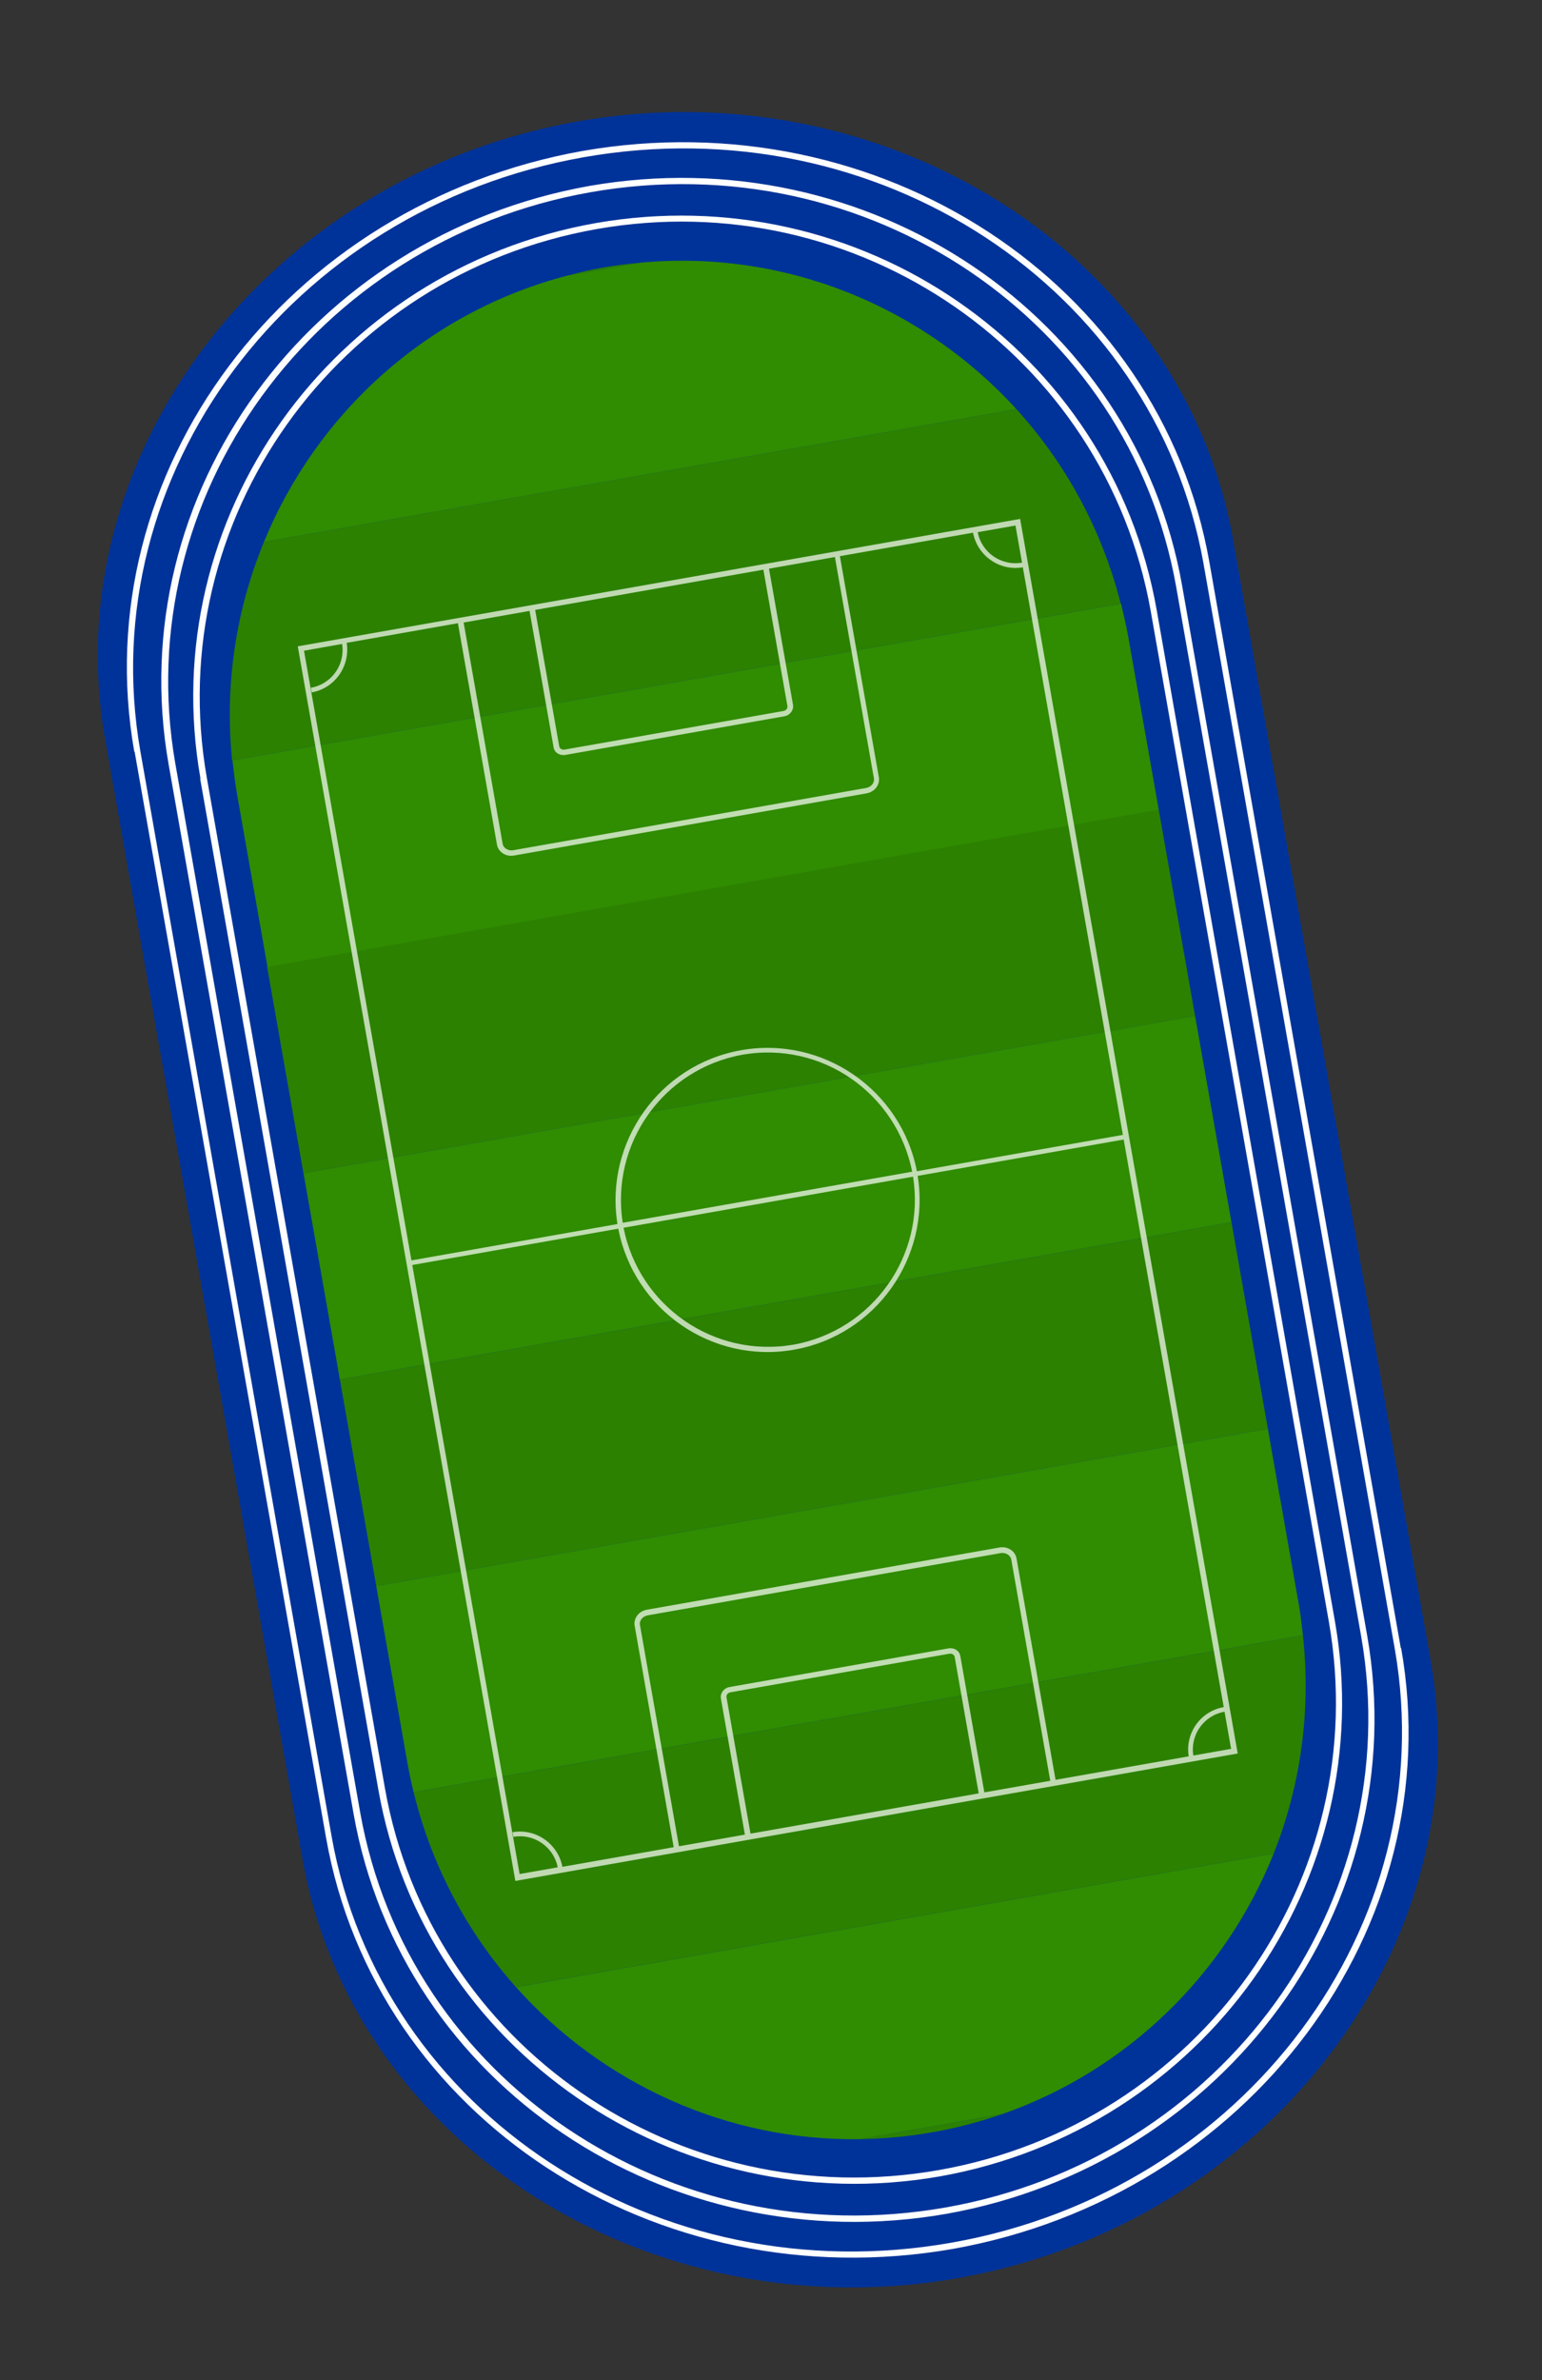 <svg width="70" height="108" viewBox="0 0 70 108" fill="none" xmlns="http://www.w3.org/2000/svg">
    <rect x="0" y="0" width="70" height="108" fill="#333333" stroke="none"/>
    <path d="M64.941 75.327L55.983 24.523C53.692 11.532 40.182 3.047 26.229 5.508C12.276 7.968 2.48 20.547 4.773 33.553L13.731 84.356C16.022 97.347 29.532 105.832 43.485 103.372C57.438 100.912 67.234 88.332 64.941 75.327Z" fill="#003399"/>
    <path d="M6.096 34.11C3.859 21.42 12.984 9.254 26.45 6.849C39.927 4.503 52.663 12.815 54.9 25.505L63.591 74.79L63.455 74.814L63.32 74.838L54.63 25.552C52.391 13.033 39.837 4.783 26.5 7.134C13.164 9.486 4.191 21.548 6.367 34.062L15.057 83.348C17.296 95.867 29.85 104.118 43.187 101.766C56.523 99.414 65.496 87.352 63.32 74.838L63.455 74.814L63.606 74.787C65.843 87.477 56.718 99.644 43.252 102.049C29.775 104.394 17.039 96.083 14.802 83.393L6.111 34.108L6.096 34.11Z" fill="white"/>
    <path d="M9.101 35.332C7.018 23.514 15.047 12.254 27.043 10.123C39.028 8.026 50.424 15.86 52.508 27.678L60.597 73.55L60.461 73.574L60.326 73.598L52.237 27.726C50.168 16.076 38.923 8.308 27.09 10.394C15.258 12.48 7.345 23.611 9.387 35.281L17.476 81.154C19.545 92.803 30.788 100.557 42.62 98.47C54.453 96.384 62.366 85.253 60.326 73.598L60.461 73.574L60.597 73.55C62.678 85.353 54.651 96.628 42.656 98.759C30.667 100.842 19.256 93.01 17.175 81.207L9.086 35.334L9.101 35.332Z" fill="white"/>
    <path d="M7.655 34.688C5.495 22.434 14.047 10.71 26.746 8.439C39.438 6.217 51.5 14.306 53.663 26.575L62.062 74.207L61.926 74.231L61.791 74.254L53.392 26.623C51.243 14.522 39.366 6.509 26.811 8.722C14.257 10.936 5.855 22.541 7.956 34.634L16.355 82.266C18.519 94.364 30.381 102.38 42.936 100.166C55.49 97.953 63.908 86.345 61.791 74.254L61.926 74.231L62.062 74.207C64.222 86.46 55.67 98.184 42.971 100.455C30.279 102.677 18.232 94.585 16.054 82.319L7.655 34.688Z" fill="white"/>
    <path d="M54.251 46.098L52.6 36.731L12.125 43.867L13.776 53.234L54.251 46.098Z" fill="#2C8100"/>
    <path d="M55.904 55.464L54.252 46.097L13.777 53.234L15.429 62.601L55.904 55.464Z" fill="#308C00"/>
    <path d="M46.142 18.568L11.982 24.591C10.723 27.65 10.188 31.031 10.537 34.505L50.876 27.392C50.014 23.994 48.354 21 46.142 18.568Z" fill="#2C8100"/>
    <path d="M27.397 12.138C26.841 12.236 26.29 12.364 25.756 12.505L29.064 11.922C28.5 11.975 27.953 12.04 27.397 12.138Z" fill="#2C8100"/>
    <path d="M29.064 11.921L25.756 12.505C19.354 14.176 14.367 18.776 11.982 24.592L46.142 18.568C41.894 13.907 35.637 11.305 29.064 11.921Z" fill="#308C00"/>
    <path d="M51.222 28.913C51.131 28.401 51.011 27.895 50.891 27.39L10.552 34.502C10.612 35.019 10.672 35.535 10.762 36.047L12.143 43.88L52.603 36.746L51.222 28.913Z" fill="#308C00"/>
    <path d="M57.556 64.831L55.904 55.464L15.43 62.601L17.081 71.968L57.556 64.831Z" fill="#2C8100"/>
    <path d="M45.49 95.933L39.055 97.068C40.137 97.048 41.22 96.95 42.318 96.756C43.415 96.563 44.467 96.284 45.49 95.933Z" fill="#2C8100"/>
    <path d="M57.822 84.101L23.422 90.167C27.323 94.532 32.98 97.163 39.056 97.068L45.491 95.933C51.215 93.932 55.649 89.538 57.822 84.101Z" fill="#308C00"/>
    <path d="M58.968 72.845L57.555 64.832L17.08 71.968L18.493 79.982C18.572 80.433 18.667 80.882 18.777 81.327L59.146 74.209C59.097 73.753 59.047 73.296 58.968 72.845Z" fill="#308C00"/>
    <path d="M59.147 74.209L18.777 81.327C19.607 84.715 21.236 87.715 23.421 90.166L57.821 84.101C59.035 81.05 59.523 77.662 59.147 74.209Z" fill="#2C8100"/>
    <path opacity="0.7" d="M46.309 23.547L13.517 29.329L23.395 85.35L56.187 79.568L46.309 23.547ZM28.268 55.485C27.712 51.894 30.107 48.51 33.698 47.861C37.291 47.228 40.702 49.603 41.408 53.168L28.268 55.485ZM41.448 53.394C42.019 56.983 39.608 60.369 36.018 61.017C32.422 61.636 29.014 59.276 28.307 55.711L41.448 53.394ZM24.039 27.721L25.131 33.916C25.173 34.157 25.416 34.3 25.671 34.255L35.61 32.502C35.85 32.46 36.029 32.242 36.002 31.999L34.909 25.805L37.901 25.277L39.672 35.321C39.707 35.516 39.555 35.713 39.315 35.756L23.302 38.579C23.062 38.622 22.849 38.473 22.818 38.292L21.047 28.249L24.039 27.721ZM34.654 25.85L35.746 32.044C35.762 32.135 35.688 32.241 35.567 32.262L25.629 34.014C25.509 34.035 25.402 33.961 25.387 33.871L24.294 27.676L34.654 25.85ZM15.529 29.222C15.678 30.157 15.059 31.041 14.112 31.208L14.149 31.419C15.201 31.233 15.907 30.225 15.737 29.17L20.788 28.279L22.559 38.323C22.62 38.668 22.969 38.886 23.33 38.822L39.342 35.999C39.703 35.935 39.956 35.612 39.895 35.266L38.127 25.237L44.171 24.172C44.371 25.221 45.38 25.927 46.432 25.742L46.395 25.531C45.463 25.696 44.563 25.079 44.384 24.149L46.098 23.847L50.974 51.497L41.622 53.146C40.909 49.458 37.36 46.999 33.646 47.654C29.932 48.309 27.438 51.833 28.03 55.543L18.678 57.192L13.8 29.527L15.529 29.222ZM23.59 85.052L18.715 57.402L28.067 55.753C28.779 59.441 32.329 61.9 36.042 61.245C39.756 60.591 42.251 57.066 41.659 53.357L51.011 51.708L55.886 79.357L54.172 79.66C54.023 78.725 54.642 77.84 55.589 77.673L55.552 77.463C54.499 77.648 53.791 78.642 53.962 79.697L47.917 80.762L46.146 70.719C46.085 70.373 45.737 70.156 45.376 70.219L29.364 73.043C29.003 73.106 28.75 73.43 28.811 73.776L30.582 83.819L25.53 84.71C25.329 83.66 24.321 82.954 23.269 83.14L23.306 83.35C24.238 83.186 25.137 83.802 25.317 84.732L23.588 85.037L23.59 85.052ZM44.685 81.332L43.593 75.138C43.55 74.897 43.308 74.754 43.052 74.799L33.114 76.552C32.873 76.594 32.695 76.811 32.722 77.055L33.814 83.249L30.822 83.777L29.051 73.733C29.017 73.538 29.168 73.341 29.409 73.298L45.421 70.475C45.662 70.432 45.874 70.581 45.906 70.761L47.677 80.805L44.685 81.332ZM34.07 83.204L32.978 77.01C32.962 76.919 33.036 76.813 33.156 76.792L43.095 75.04C43.215 75.019 43.321 75.093 43.337 75.183L44.429 81.377L34.07 83.204Z" fill="white"/>
</svg>
